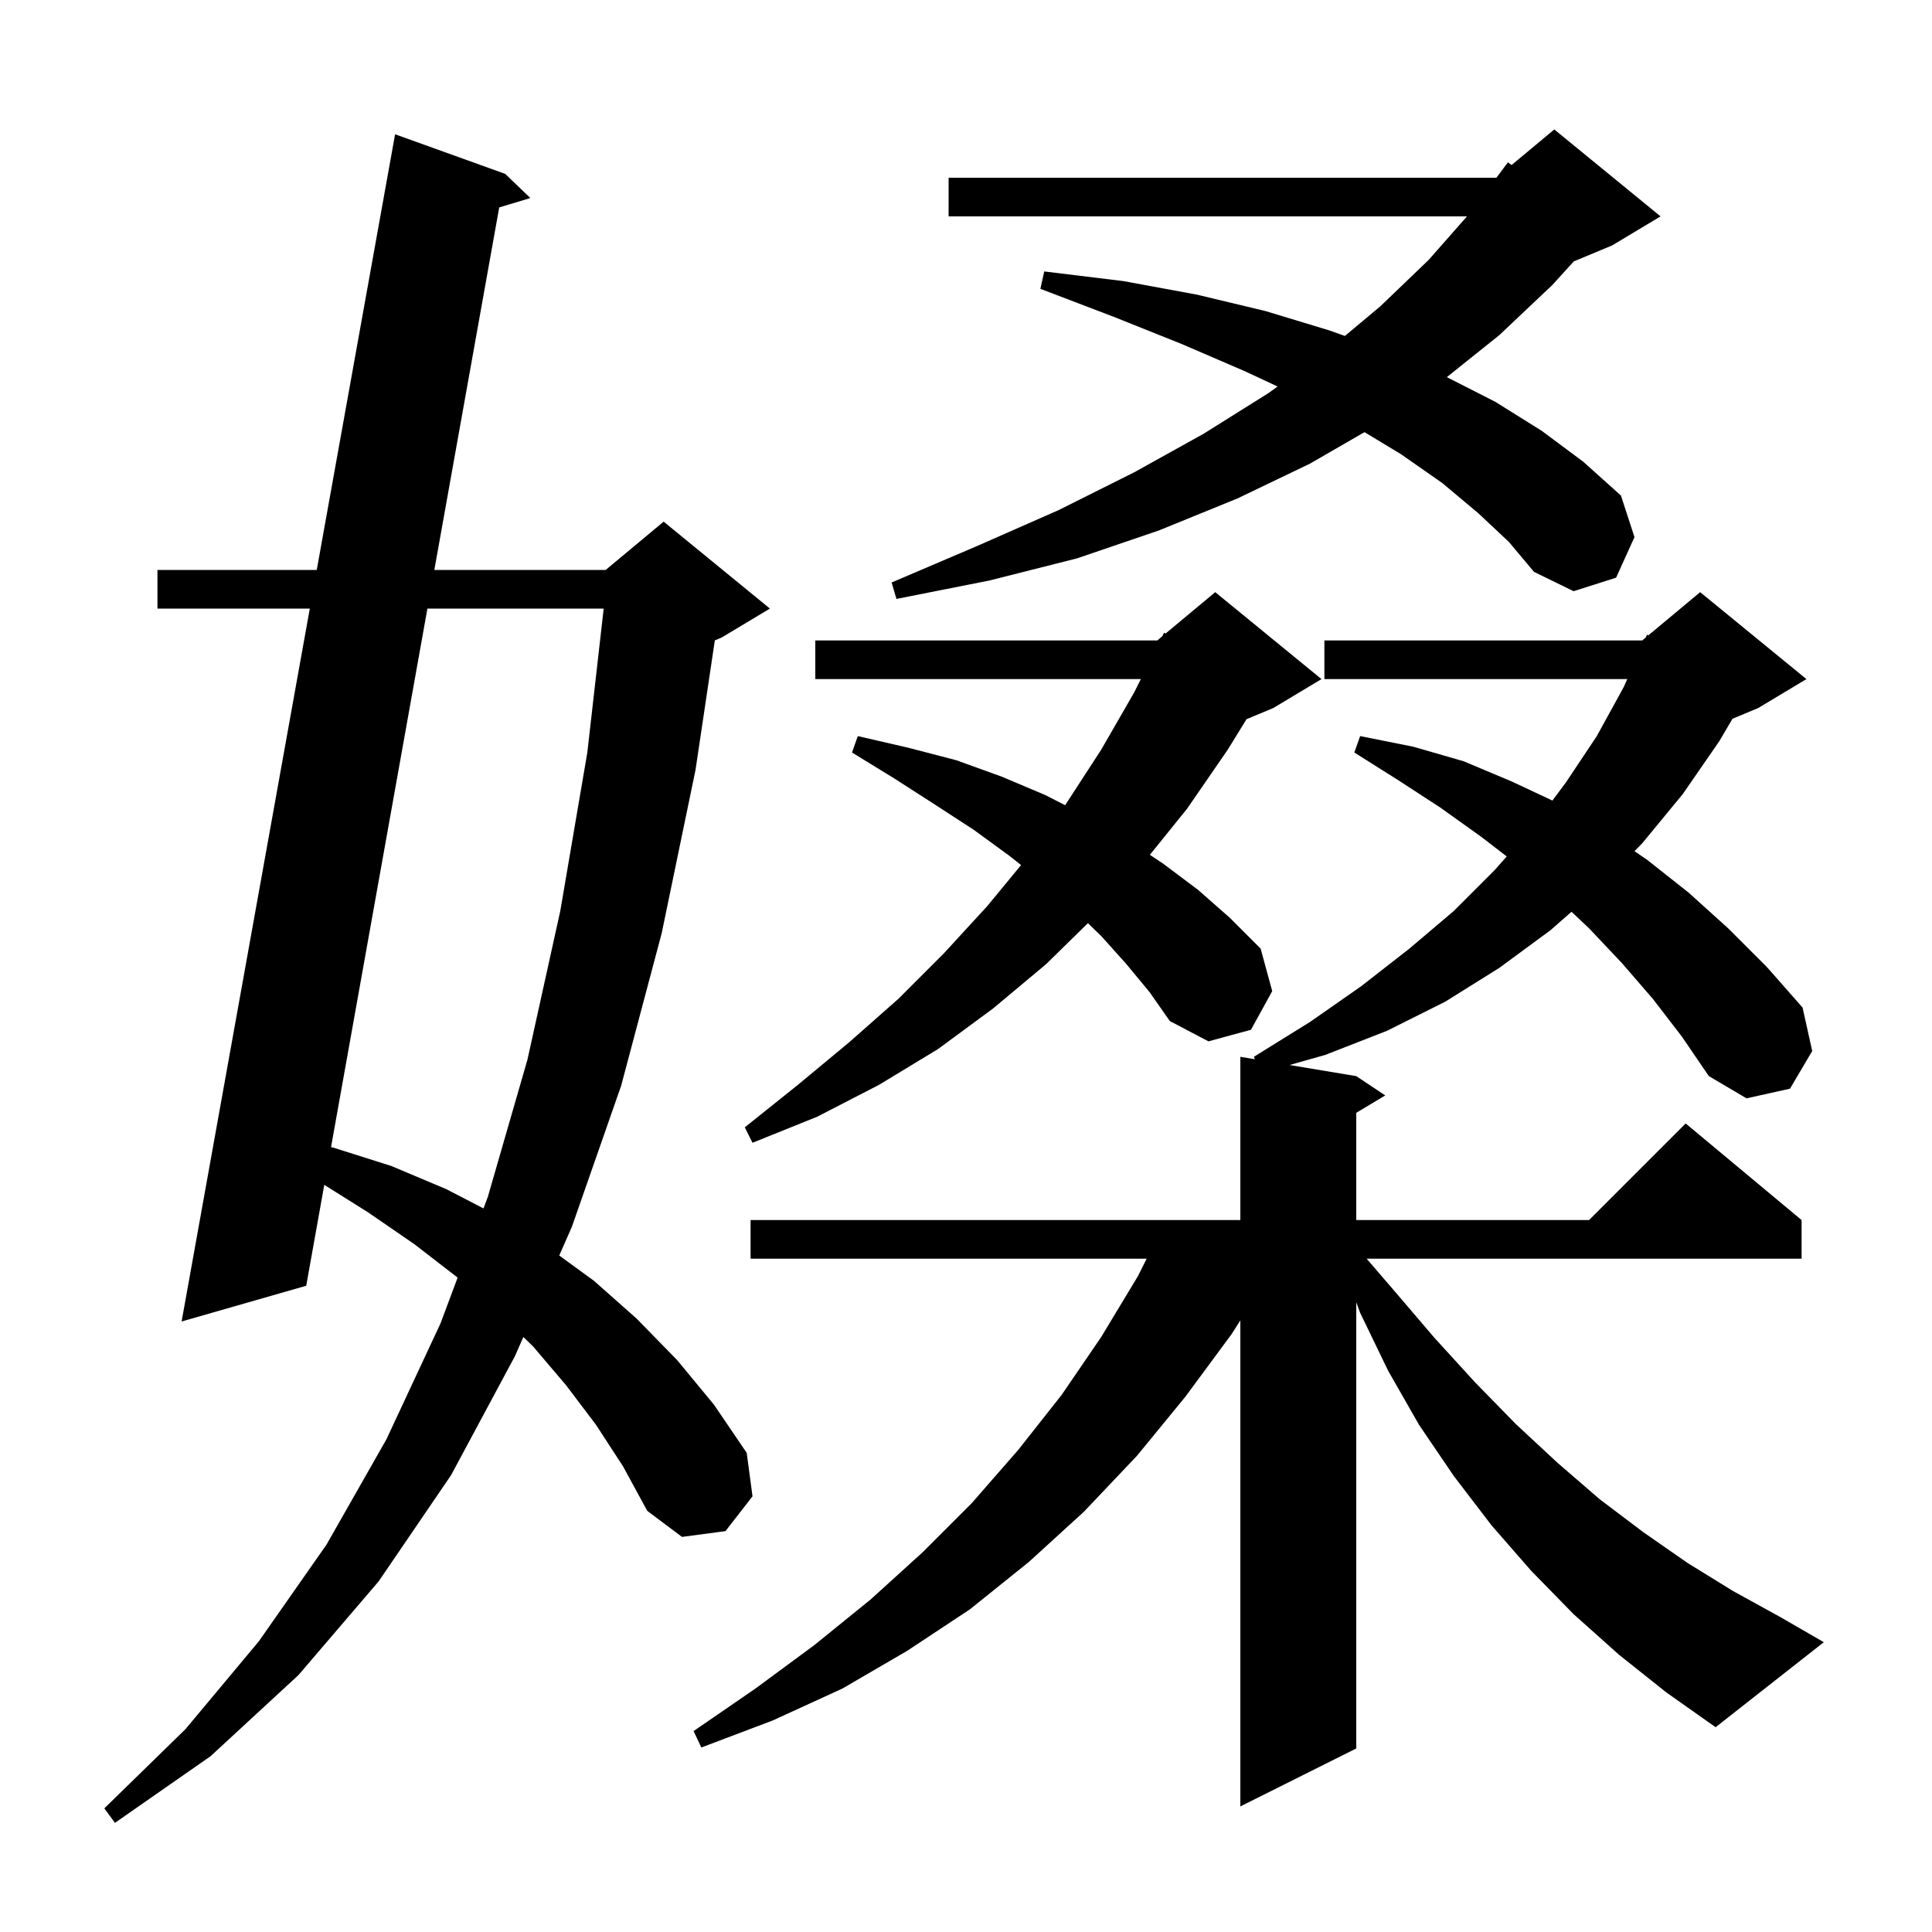 <svg xmlns="http://www.w3.org/2000/svg" xmlns:xlink="http://www.w3.org/1999/xlink" version="1.1" baseProfile="full" viewBox="0 0 200 200" width="200" height="200">
<g fill="black">
<path d="M 61.7 147.5 L 58.6 143.4 L 55.2 139.4 L 54.178 138.405 L 53.3 140.4 L 46.7 152.7 L 39.2 163.7 L 30.9 173.4 L 21.8 181.8 L 11.9 188.7 L 10.8 187.2 L 19.2 179.0 L 26.8 169.9 L 33.8 159.9 L 40.0 149.0 L 45.6 137.0 L 47.372 132.262 L 47.3 132.2 L 42.9 128.8 L 38.1 125.5 L 33.569 122.657 L 31.7 133.1 L 18.8 136.8 L 32.071 63.0 L 16.3 63.0 L 16.3 59.0 L 32.79 59.0 L 40.9 13.9 L 52.3 18.0 L 54.9 20.5 L 51.679 21.473 L 44.962 59.0 L 62.7 59.0 L 68.7 54.0 L 79.7 63.0 L 74.7 66.0 L 74 66.292 L 72.0 79.7 L 68.5 96.6 L 64.3 112.4 L 59.2 127.0 L 57.893 129.97 L 61.5 132.6 L 65.9 136.5 L 70.1 140.8 L 73.9 145.4 L 77.3 150.4 L 77.9 154.9 L 75.1 158.5 L 70.6 159.1 L 67.0 156.4 L 64.5 151.8 Z M 171.1 103.4 L 167.9 99.7 L 164.5 96.1 L 162.682 94.386 L 160.5 96.3 L 155.2 100.2 L 149.6 103.7 L 143.6 106.7 L 137.2 109.2 L 133.498 110.25 L 140.4 111.4 L 143.4 113.4 L 140.4 115.2 L 140.4 126.3 L 164.5 126.3 L 174.5 116.3 L 186.5 126.3 L 186.5 130.3 L 141.476 130.3 L 144.4 133.7 L 148.5 138.5 L 152.7 143.1 L 156.9 147.4 L 161.2 151.4 L 165.6 155.2 L 170.1 158.6 L 174.7 161.8 L 179.4 164.7 L 184.3 167.4 L 188.8 170.0 L 177.6 178.8 L 172.5 175.2 L 167.6 171.3 L 162.9 167.1 L 158.5 162.6 L 154.4 157.9 L 150.5 152.8 L 146.9 147.5 L 143.7 141.9 L 140.8 135.9 L 140.4 134.804 L 140.4 181.0 L 128.4 187.0 L 128.4 136.689 L 127.5 138.1 L 122.7 144.6 L 117.7 150.7 L 112.2 156.5 L 106.5 161.7 L 100.4 166.6 L 93.9 170.9 L 87.2 174.8 L 80.0 178.1 L 72.6 180.9 L 71.8 179.2 L 78.2 174.8 L 84.3 170.3 L 90.1 165.6 L 95.5 160.7 L 100.6 155.6 L 105.4 150.1 L 109.9 144.4 L 114.0 138.4 L 117.8 132.1 L 118.7 130.3 L 77.7 130.3 L 77.7 126.3 L 128.4 126.3 L 128.4 109.4 L 129.903 109.651 L 129.8 109.4 L 135.6 105.8 L 140.9 102.1 L 145.9 98.2 L 150.5 94.3 L 154.7 90.1 L 155.977 88.659 L 153.3 86.6 L 149.1 83.6 L 144.8 80.8 L 140.2 77.9 L 140.8 76.2 L 146.3 77.3 L 151.5 78.8 L 156.5 80.9 L 160.705 82.874 L 162.1 81.0 L 165.3 76.2 L 168.1 71.1 L 168.456 70.3 L 137.1 70.3 L 137.1 66.3 L 170.0 66.3 L 170.371 65.991 L 170.5 65.7 L 170.64 65.767 L 176.0 61.3 L 187.0 70.3 L 182.0 73.3 L 179.344 74.406 L 178.0 76.7 L 174.2 82.2 L 170.0 87.3 L 169.202 88.115 L 170.5 89.0 L 174.8 92.4 L 178.9 96.1 L 182.9 100.1 L 186.6 104.3 L 187.6 108.8 L 185.3 112.7 L 180.8 113.7 L 176.9 111.4 L 174.1 107.3 Z M 44.246 63.0 L 34.269 118.749 L 34.5 118.8 L 40.5 120.7 L 46.2 123.1 L 50.052 125.097 L 50.5 123.9 L 54.6 109.7 L 58.0 94.3 L 60.8 77.9 L 62.493 63.0 Z M 116.6 99.8 L 114.0 96.9 L 112.619 95.566 L 108.3 99.8 L 102.8 104.4 L 97.1 108.6 L 91.0 112.3 L 84.6 115.6 L 77.9 118.3 L 77.1 116.7 L 82.6 112.3 L 87.9 107.9 L 93.0 103.4 L 97.7 98.7 L 102.2 93.8 L 105.699 89.552 L 104.5 88.6 L 100.8 85.9 L 96.8 83.3 L 92.6 80.6 L 88.2 77.9 L 88.8 76.2 L 94.0 77.4 L 99.0 78.7 L 103.7 80.4 L 108.2 82.3 L 110.261 83.354 L 110.3 83.3 L 114.0 77.6 L 117.4 71.7 L 118.1 70.3 L 84.4 70.3 L 84.4 66.3 L 119.8 66.3 L 120.314 65.871 L 120.5 65.5 L 120.659 65.584 L 125.8 61.3 L 136.8 70.3 L 131.8 73.3 L 129.038 74.451 L 127.1 77.6 L 122.9 83.7 L 119.035 88.49 L 120.4 89.4 L 124.0 92.1 L 127.3 95.0 L 130.5 98.2 L 131.7 102.6 L 129.5 106.6 L 125.1 107.8 L 121.1 105.7 L 119.0 102.7 Z M 153.0 53.1 L 149.3 50.0 L 145.0 47.0 L 141.252 44.736 L 135.6 48.0 L 128.1 51.6 L 120.0 54.9 L 111.5 57.8 L 102.4 60.1 L 92.8 62.0 L 92.3 60.3 L 101.2 56.5 L 109.6 52.8 L 117.4 48.9 L 124.6 44.9 L 131.3 40.7 L 132.254 40.012 L 128.8 38.4 L 122.3 35.6 L 115.3 32.8 L 107.7 29.9 L 108.1 28.1 L 116.3 29.1 L 123.9 30.5 L 131.0 32.2 L 137.6 34.2 L 139.223 34.776 L 142.9 31.7 L 147.9 26.9 L 151.86 22.4 L 98.2 22.4 L 98.2 18.4 L 154.9 18.4 L 154.921 18.383 L 156.1 16.8 L 156.479 17.084 L 160.9 13.4 L 171.9 22.4 L 166.9 25.4 L 162.92 27.059 L 160.7 29.5 L 155.2 34.7 L 149.775 39.04 L 154.8 41.6 L 159.6 44.6 L 163.9 47.8 L 167.8 51.3 L 169.2 55.6 L 167.3 59.8 L 162.9 61.2 L 158.8 59.2 L 156.2 56.1 Z " />
</g>
</svg>
